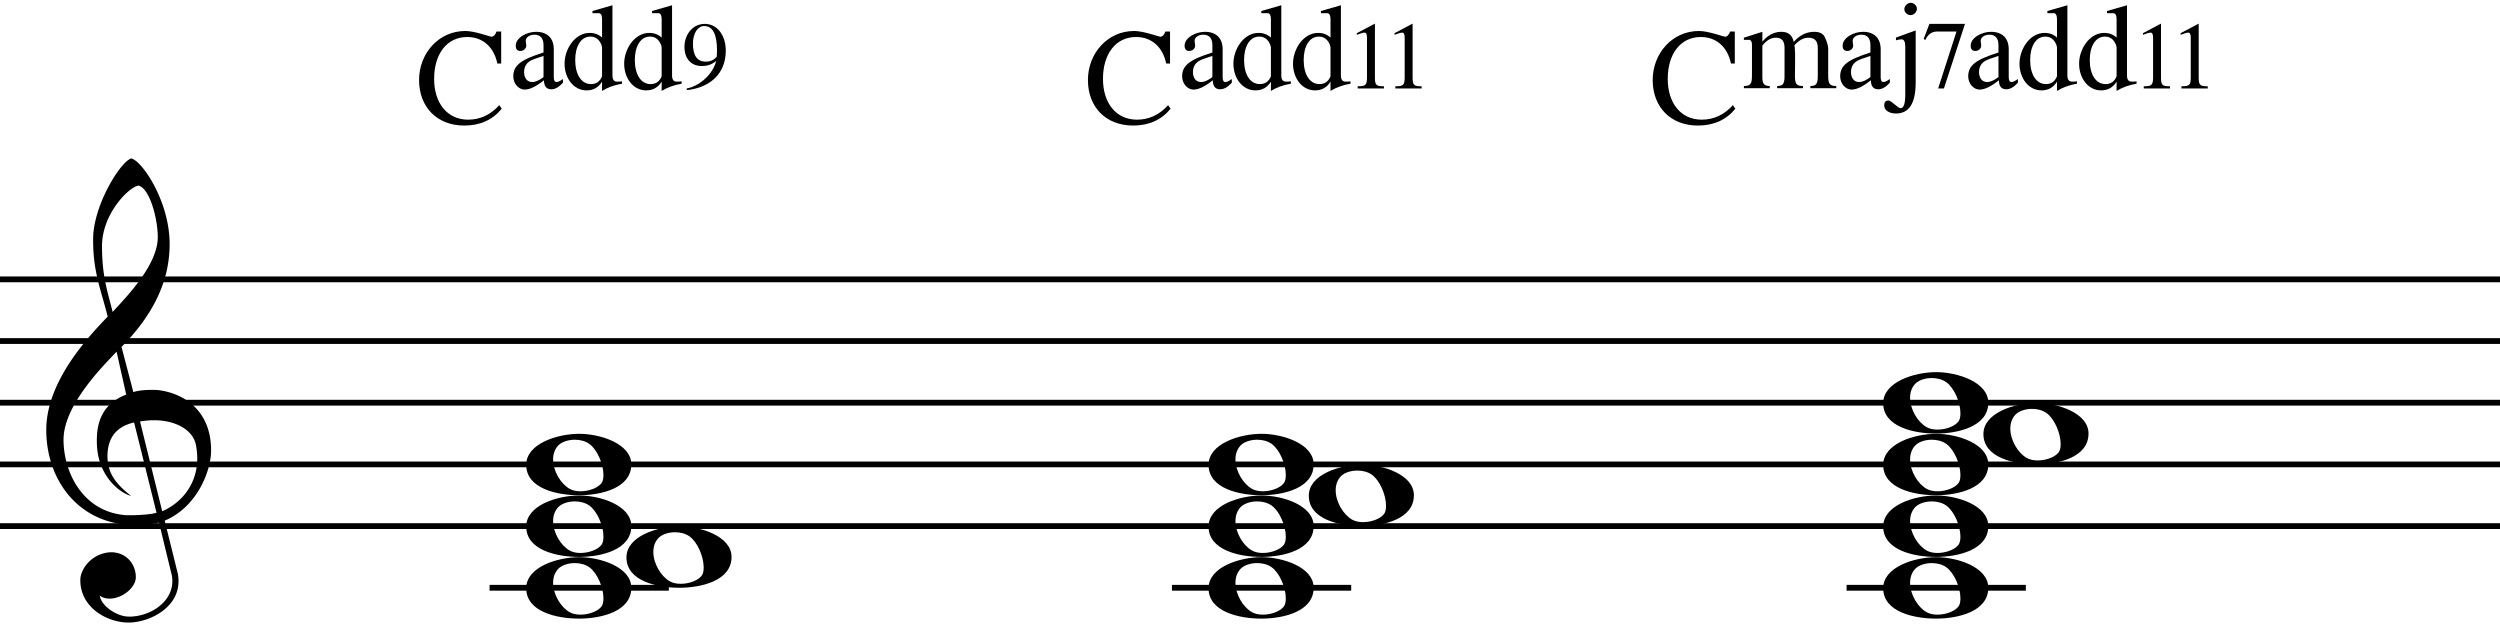 <svg xmlns="http://www.w3.org/2000/svg" xmlns:xlink="http://www.w3.org/1999/xlink" width="344.53" height="86.922" viewBox="0 0 1034.026 260.688" xmlns:v="https://vecta.io/nano"><style><![CDATA[.B{stroke:none}.C{stroke-linecap:butt}.D{stroke-width:2.392}.E{stroke-linejoin:bevel}]]></style><g fill="none" stroke="#000" fill-rule="evenodd"><g fill="#000" class="B"><use xlink:href="#B"/><use xlink:href="#C"/><use xlink:href="#D"/><use xlink:href="#D" x="24.654"/><path d="M300.19 20.874c0-6.283-3.453-11.094-8.717-11.094-5.094 0-8.377 4.585-8.377 9.51 0 4.698 2.604 7.925 7.132 7.925 2.491 0 4.472-.736 6-2.151-1.245 5.377-6.849 10.528-12.227 11.434l.113.679c9.453-1.019 16.076-6.679 16.076-16.302zm-8.264 4.528c-3.566 0-5.321-2.491-5.321-7.472 0-4.132 1.925-7.245 4.642-7.245 3.566 0 5.321 3.396 5.321 10.189 0 .906-.057 1.755-.113 2.491-1.132 1.359-2.66 2.038-4.528 2.038z"/><use xlink:href="#B" x="276.643"/><use xlink:href="#C" x="276.643"/><use xlink:href="#D" x="276.643"/><use xlink:href="#D" x="301.297"/><use xlink:href="#E"/><use xlink:href="#E" x="15.588"/><use xlink:href="#B" x="510.236"/><path d="M759.498 36.383v-.906c-2.717 0-3.34-.849-3.34-4.302V19.912c0-1.359-1.132-4.698-2.038-5.604-.849-.849-2.038-1.245-3.679-1.245-3.226 0-6.057 1.359-8.547 4.189-.566-2.83-2.264-4.189-5.094-4.189-3.057 0-5.604 1.359-7.868 4.076v-4.076l-7.642 2.434v.906h2.434c.623.226.906.906.906 2.038v12.736c0 3.453-.623 4.302-3.34 4.302v.906h10.698v-.906c-2.208 0-3.057-.849-3.057-3.566V18.78c1.698-2.208 3.566-3.283 5.604-3.283 2.377 0 3.566 1.359 3.566 4.189v11.83c0 3.226-.849 3.962-3.057 3.962v.906h10.698v-.906c-2.717 0-3.34-.849-3.34-4.302l.057-3.962v-5.094c-.057-1.811-.113-3-.283-3.453 1.811-2.094 3.792-3.17 5.83-3.17 2.547 0 3.849 1.359 3.849 4.189v11.83c0 3.226-.849 3.962-3.057 3.962v.906z"/><use xlink:href="#C" x="548.819"/><path d="M792.853 3.496c0-1.189-1.189-2.434-2.547-2.434s-2.66 1.302-2.66 2.66c0 1.245 1.189 2.434 2.547 2.434 1.415 0 2.66-1.245 2.66-2.66zm-8.66 13.076c1.075-.283 1.868-.396 2.321-.396 1.019 0 1.528 1.019 1.528 3.057v19.812c0 3.679-.623 5.604-1.925 5.604-1.245 0-3.736-3.17-5.038-3.17-1.189 0-1.755.679-1.755 2.038 0 2.264 2.434 3.34 4.868 3.34 5.434 0 8.151-4.245 8.151-12.793V12.496l-8.151 2.943zm28.547-6.793h-14.717l-2.377 6.226.679.453c1.075-2.321 2.66-3.509 4.868-3.509h8.038l-7.585 23.547h2.377z"/><use xlink:href="#C" x="601.775"/><use xlink:href="#D" x="601.776"/><use xlink:href="#D" x="626.43"/><use xlink:href="#E" x="325.133"/><use xlink:href="#E" x="340.721"/></g><path d="M0 217.499h1034.025M0 191.987h1034.025M0 166.476h1034.025M0 140.964h1034.025M0 115.452h1034.025" class="C D E"/><path d="M46.177 228.316c-7.756.102-12.96 6.633-12.96 11.531 0 11.429 11.123 17.552 20.001 17.552 8.164 0 20.614-5.817 20.614-17.042 0-1.327-.102-2.653-.51-4.082l-5.204-21.022c13.572-5.715 19.083-20.716 19.185-28.675v-.51c0-15.511-10.205-23.063-21.022-24.695-1.123-.204-2.449-.204-3.776-.204-2.755 0-5.715.306-7.347.918l-4.898-18.675c12.348-12.552 19.899-26.43 19.899-42.452v-.612c-.204-17.654-11.633-34.186-15.919-34.9-4.592 1.531-15.511 19.287-15.715 32.961v1.123c0 13.062 3.368 20.614 6.021 31.329-8.266 8.572-25.41 26.94-25.41 46.84 0 21.022 13.674 39.39 36.941 39.39a46.78 46.78 0 0 0 9.694-1.02l5.102 21.022c.306 1.123.408 2.143.408 3.163 0 8.878-9.388 14.695-17.858 14.695-5.306 0-11.633-4.592-12.144-8.674 1.225.918 2.653 1.225 4.082 1.225 5.102 0 10.817-4.49 10.817-8.878 0-5.102-3.572-10.103-10.001-10.307zM57.3 76.674c4.592 1.123 7.96 13.572 7.96 21.43-.102 11.123-12.042 23.675-18.675 30.818-2.041-8.368-4.388-14.491-4.388-27.247 0-13.47 11.327-24.593 15.103-25.002zm-5.102 86.434c-8.776 3.368-12.144 10.001-12.144 18.777 0 1.02 0 2.041.102 3.061.918 12.144 9.286 18.777 14.083 20.103-5.715-4.592-9.694-8.776-9.797-16.328 0-6.939 2.959-12.246 11.021-14.083l9.286 37.349c-2.347.714-7.347 1.02-10.817 1.02-1.123 0-2.143 0-2.755-.102-16.94-1.735-24.9-17.552-24.9-31.226.102-15.001 18.062-32.043 21.94-36.329zm5.715 11.123c1.939-.306 3.878-.51 5.715-.51 9.184 0 16.021 4.082 17.348 9.899.408 2.041.612 3.98.612 5.919 0 9.899-5.715 17.96-14.491 21.838z" fill="#000" class="B"/><path d="M202.5 243.011h74.144" class="C D E"/><g fill="#000" class="B"><use xlink:href="#F"/><use xlink:href="#F" x="41.456" y="-12.756"/><use xlink:href="#F" y="-25.512"/><use xlink:href="#F" y="-51.023"/></g><path d="M484.725 243.011h74.144" class="C D E"/><g fill="#000" class="B"><use xlink:href="#F" x="282.224"/><use xlink:href="#F" x="282.224" y="-25.512"/><use xlink:href="#F" x="323.681" y="-38.268"/><use xlink:href="#F" x="282.224" y="-51.023"/></g><path d="M763.76 243.011h74.144" class="C D E"/><g fill="#000" class="B"><use xlink:href="#F" x="561.26"/><use xlink:href="#F" x="561.26" y="-25.512"/><use xlink:href="#F" x="561.26" y="-51.023"/><use xlink:href="#F" x="602.716" y="-63.779"/><use xlink:href="#F" x="561.26" y="-76.535"/></g></g><defs ><path id="B" d="M207.522 44.874l-1.019-1.472c-3.623 4.019-7.925 6-12.906 6-8.547 0-14.038-6.793-14.038-16.868 0-10.245 5.208-17.321 13.698-17.321 6.623 0 11.094 4.359 12.453 10.981h1.585V12.949h-1.925c-.509 1.415-1.245 2.151-2.151 2.151-.509 0-6.849-2.377-10.755-2.377-11.038 0-19.132 9.283-19.132 20.264 0 11.264 7.472 18.849 18.679 18.849 6.566 0 11.717-2.321 15.51-6.962z"/><path id="C" d="M232.847 32.591c-1.189.849-2.038 1.245-2.66 1.245-.792 0-1.132-.679-1.132-2.038V20.308c0-4.642-2.717-7.245-7.302-7.245-3.962 0-8.434 2.491-8.434 5.717 0 1.472.623 2.208 1.981 2.208 1.245 0 2.377-1.019 2.377-2.208 0-.453-.226-1.528-.226-1.981 0-1.585 1.811-2.547 3.566-2.547 2.491 0 3.792 1.472 3.792 4.302v3.057c-9.51 3-12.51 5.377-12.51 9.906 0 2.66 1.925 5.434 4.755 5.434 2.094 0 4.755-1.302 7.925-3.849.057 2.547 1.075 3.736 3.057 3.736 1.585 0 3.17-.906 4.811-2.717zm-8.038-.792c-1.811 1.359-3.34 2.038-4.698 2.038-2.208 0-3.34-1.868-3.34-4.076 0-2.094.849-3.679 2.604-4.698.623-.396 2.434-1.075 5.434-2.038z"/><path id="D" d="M253.316 2.081l-8.264 2.377v.906h2.83c.792.226 1.132 1.075 1.132 2.434v7.642c-1.359-1.245-3.057-1.925-5.094-1.925-6.226 0-10.415 6.793-10.415 12.736 0 6 3.736 11.038 9.113 11.038 2.774 0 4.925-1.189 6.396-3.623v3.849c2.264-1.415 5.038-2.434 8.264-3v-.962c-.226 0-.566.057-1.132.113h-.906c-1.302 0-1.925-.849-1.925-2.547zm-4.302 29.378c-.849 2.151-2.377 3.226-4.585 3.226-4.076 0-6.509-4.076-6.509-9.962 0-5.434 2.208-9.679 6.283-9.679 2.094 0 3.623 1.132 4.528 3.34.17.566.283.906.283 1.019z"/><path id="E" d="M572.418 36.497v-.906c-3.226 0-3.736-.453-3.736-3.736V9.666l-7.472 3.962v.679c1.585-.623 2.66-.906 3.17-.906.679 0 1.019.679 1.019 2.038v16.415c0 3.34-.623 3.736-3.849 3.736v.906z"/><path id="F" d="M217.648 243.215c0 9.797 12.756 12.552 21.838 12.552h.51c8.572-.102 21.124-2.857 21.124-12.756 0-8.572-12.858-12.654-21.532-12.654-9.082 0-21.94 4.082-21.94 12.858zm13.266-8.062c1.531-1.531 4.184-2.347 6.837-2.347 2.143 0 4.286.51 6.021 1.735 3.266 2.347 5.817 8.368 5.817 12.756 0 1.123-.102 2.143-.51 2.959-1.123 2.245-5.204 3.878-8.98 3.878-1.633 0-3.266-.306-4.49-1.02-3.674-2.041-6.837-7.347-6.837-12.144 0-2.143.612-4.184 2.143-5.817z"/></defs></svg>